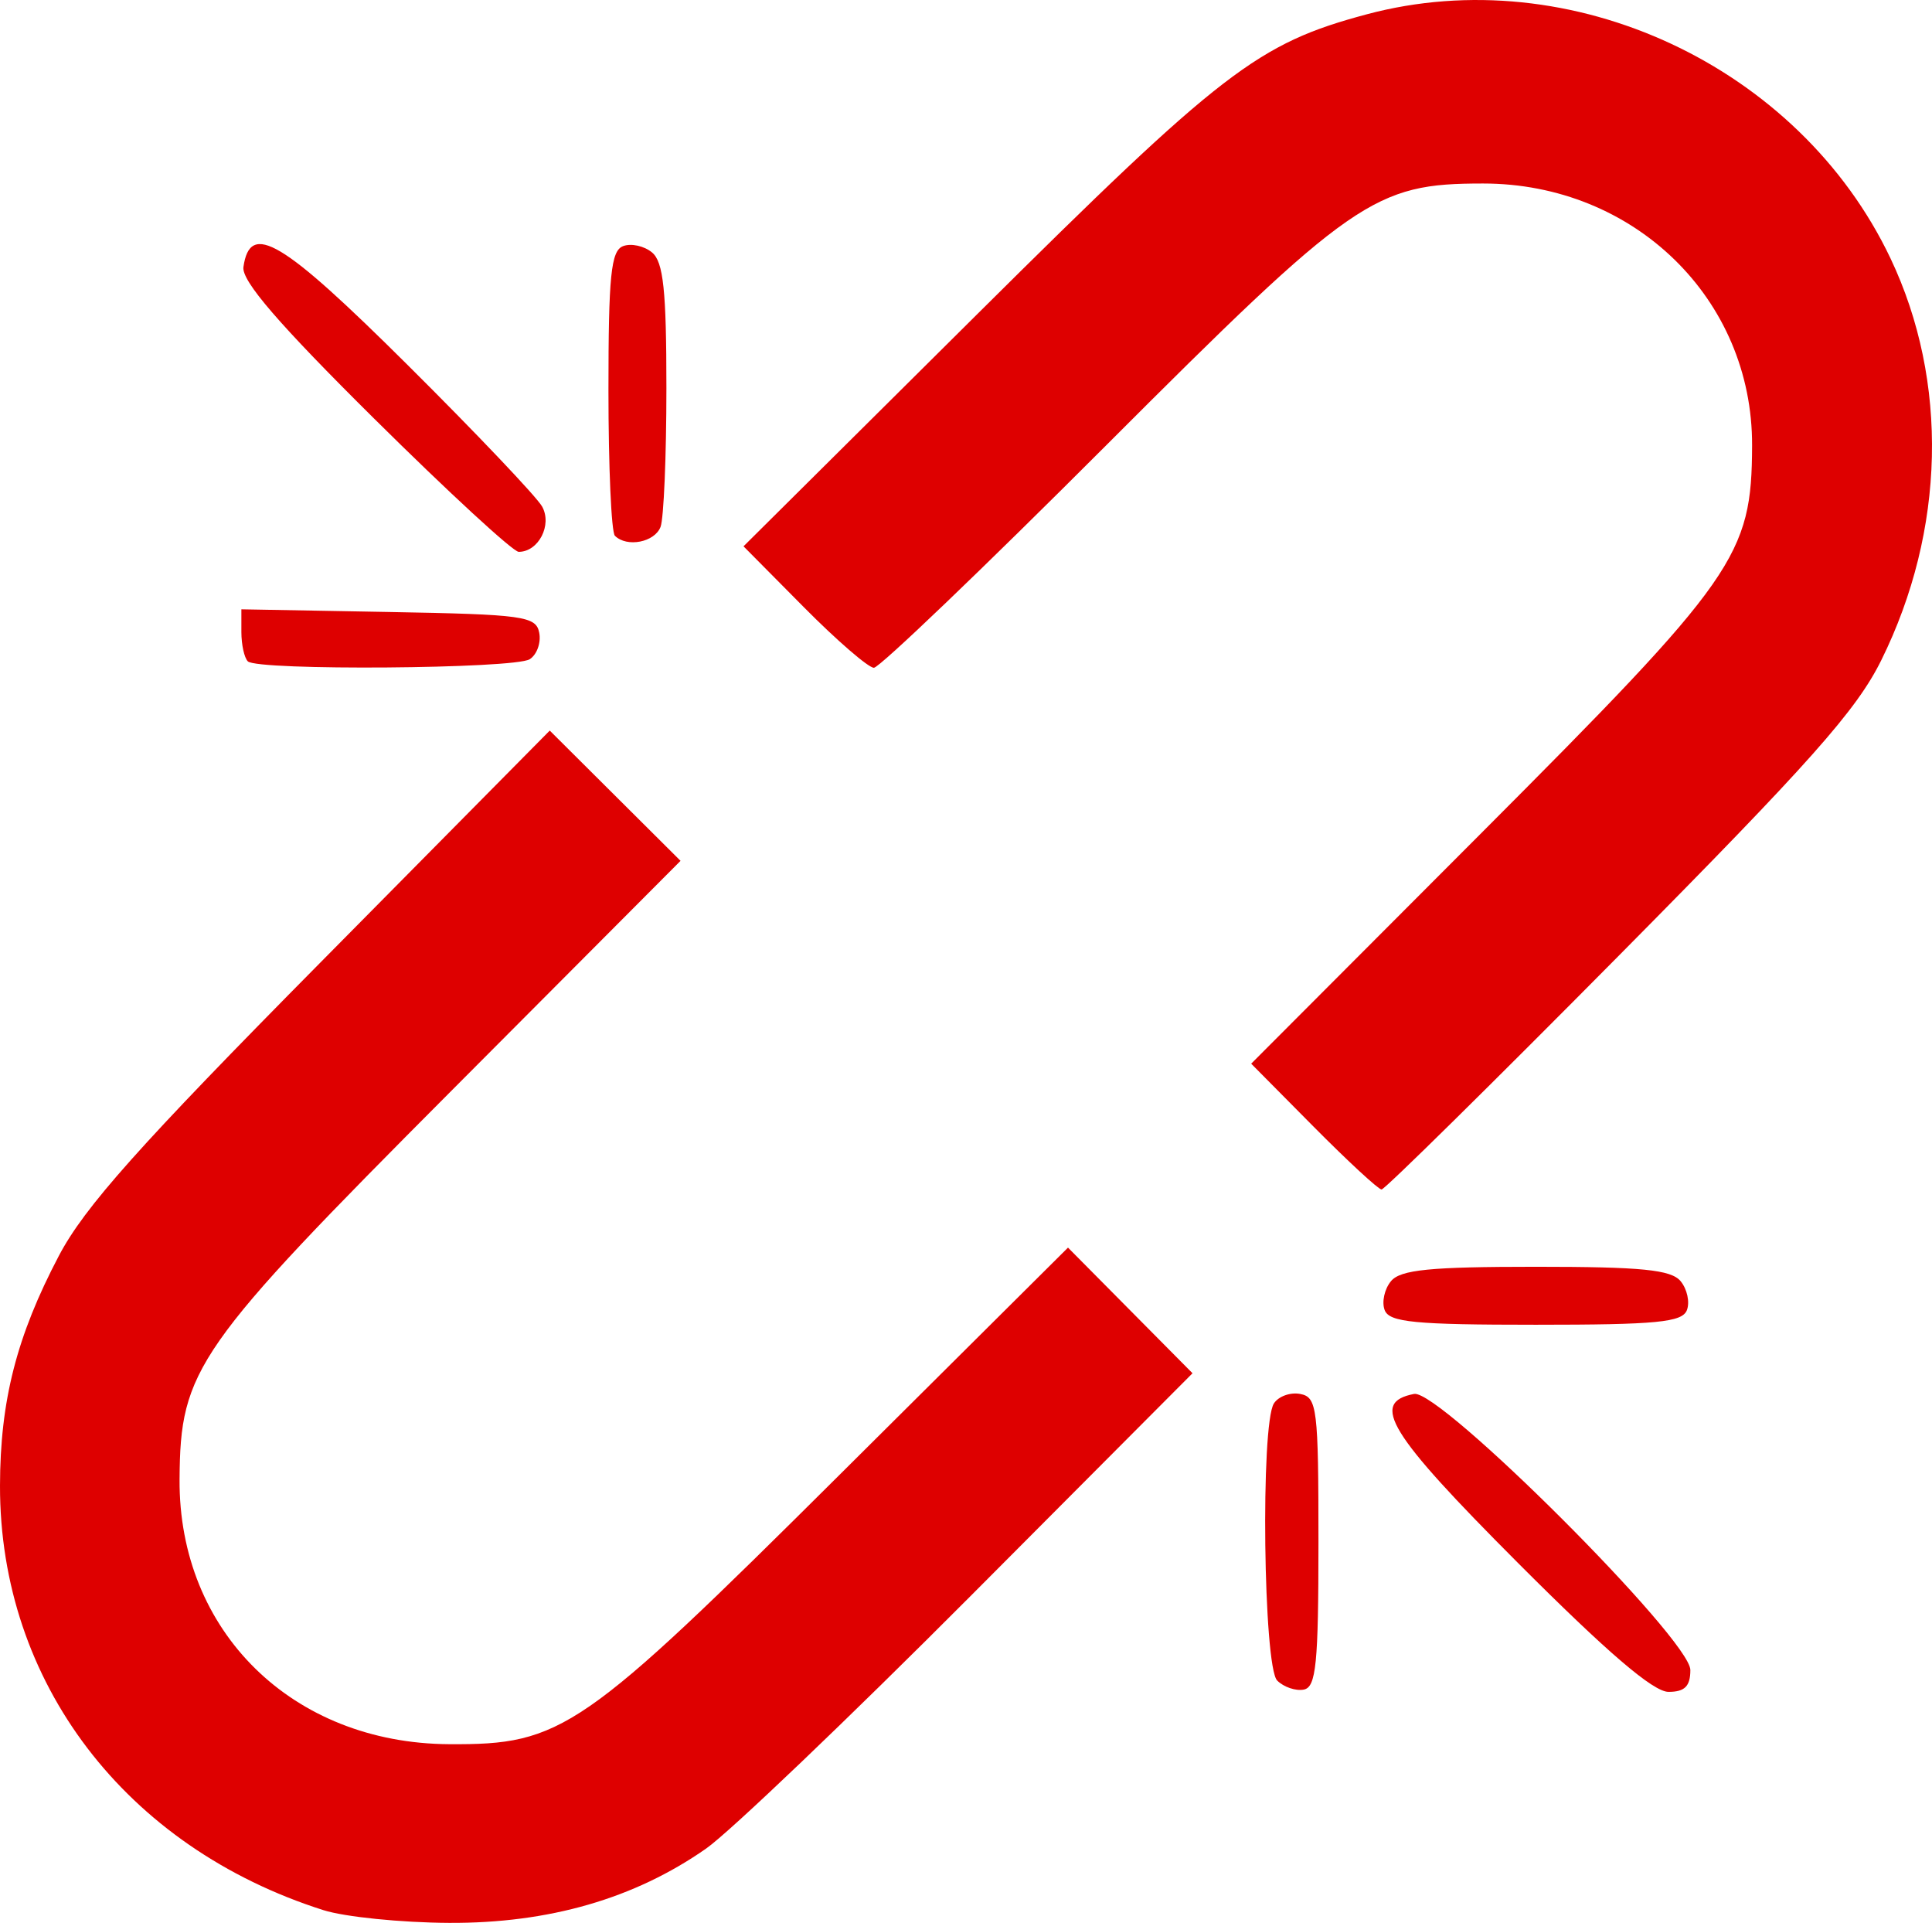 <?xml version="1.0" encoding="UTF-8" standalone="no"?>
<!-- Created with Inkscape (http://www.inkscape.org/) -->

<svg
   xmlns:dc="http://purl.org/dc/elements/1.1/"
   xmlns:cc="http://creativecommons.org/ns#"
   xmlns:rdf="http://www.w3.org/1999/02/22-rdf-syntax-ns#"
   xmlns:svg="http://www.w3.org/2000/svg"
   xmlns="http://www.w3.org/2000/svg"
   xmlns:sodipodi="http://sodipodi.sourceforge.net/DTD/sodipodi-0.dtd"
   xmlns:inkscape="http://www.inkscape.org/namespaces/inkscape"
   id="svg2"
   version="1.1"
   inkscape:version="0.91 r13725"
   width="200.003"
   height="199.032"
   viewBox="0 0 200.003 199.032"
   sodipodi:docname="status-grey.svg">
  <defs
     id="defs6" />
  <sodipodi:namedview
     pagecolor="#ffffff"
     bordercolor="#666666"
     borderopacity="1"
     objecttolerance="10"
     gridtolerance="10"
     guidetolerance="10"
     inkscape:pageopacity="0"
     inkscape:pageshadow="2"
     inkscape:window-width="1920"
     inkscape:window-height="1016"
     id="namedview4"
     showgrid="false"
     inkscape:zoom="2.085965"
     inkscape:cx="81.021199"
     inkscape:cy="64.745367"
     inkscape:window-x="0"
     inkscape:window-y="27"
     inkscape:window-maximized="1"
     inkscape:current-layer="svg2"
     fit-margin-top="0"
     fit-margin-left="0"
     fit-margin-right="0"
     fit-margin-bottom="0" />
  <path
     style="fill:#de0000;fill-opacity:1"
     d="M 33.488,197.715 C 12.979,191.201 -0.034,174.129 6.5415685e-5,153.78 0.015,144.975 1.724,138.297 6.092,129.988 c 2.653,-5.047 8.272,-11.348 27.083,-30.368 l 23.736,-24 6.77,6.741 6.77,6.741 -23.68,23.759 c -26.54,26.629 -28.11,28.872 -28.183,40.259 -0.101,15.752 11.671,27.319 27.899,27.415 11.705,0.069 13.704,-1.31 40.479,-27.936 l 23.595,-23.463 6.445,6.502 6.445,6.502 -22.981,23.064 c -12.64,12.685 -24.958,24.447 -27.375,26.136 -7.408,5.18 -16.276,7.743 -26.607,7.69 -4.95,-0.025 -10.8,-0.617 -13,-1.316 z m 98.729,-23.767 c -1.435,-1.435 -1.735,-26.482 -0.344,-28.678 0.47,-0.742 1.701,-1.185 2.735,-0.986 1.74,0.335 1.88,1.475 1.88,15.335 0,12.605 -0.24,15.019 -1.521,15.265 -0.836,0.161 -2.074,-0.26 -2.75,-0.936 z m 24.907,-12.192 c -13.38,-13.408 -15.335,-16.59 -10.738,-17.475 2.651,-0.511 28.602,25.415 28.602,28.574 0,1.685 -0.579,2.264 -2.264,2.264 -1.574,0 -6.33,-4.075 -15.6,-13.363 z m -13.78,-26.149 c -0.319,-0.832 -0.025,-2.182 0.654,-3 0.983,-1.184 4.035,-1.487 14.989,-1.487 10.954,0 14.006,0.303 14.989,1.487 0.679,0.818 0.973,2.168 0.654,3 -0.483,1.258 -3.12,1.513 -15.643,1.513 -12.523,0 -15.161,-0.255 -15.643,-1.513 z m -7.367,-18.998 -6.453,-6.511 23.695,-23.739 C 179.798,59.73 181.339,57.528 181.378,46.11 181.429,30.94 169.162,18.994 153.533,18.994 c -11.282,0 -13.433,1.495 -39.079,27.159 -12.623,12.632 -23.417,22.966 -23.987,22.966 -0.57,0 -3.841,-2.829 -7.267,-6.286 L 76.97,56.547 101.229,32.454 C 126.542,7.314 130.199,4.501 141.488,1.481 c 21.145,-5.657 44.762,5.349 54.222,25.268 6.044,12.728 5.689,28.153 -0.958,41.59 -2.561,5.177 -7.329,10.543 -27.123,30.531 -13.209,13.338 -24.282,24.25 -24.607,24.25 -0.325,0 -3.495,-2.93 -7.044,-6.511 z M 25.655,68.453 c -0.367,-0.367 -0.667,-1.728 -0.667,-3.026 l 0,-2.359 15.237,0.276 c 13.999,0.254 15.267,0.429 15.598,2.156 0.199,1.034 -0.246,2.265 -0.987,2.735 -1.579,1.001 -28.2,1.2 -29.182,0.218 z M 38.78,43.378 c -9.931,-9.841 -13.786,-14.309 -13.58,-15.74 0.687,-4.769 3.962,-2.816 16.99,10.132 7.111,7.067 13.381,13.666 13.933,14.663 1.059,1.914 -0.377,4.686 -2.427,4.686 -0.576,0 -7.288,-6.184 -14.915,-13.741 z m 24.874,12.075 c -0.367,-0.367 -0.667,-7.131 -0.667,-15.031 0,-11.9 0.26,-14.464 1.513,-14.945 0.832,-0.319 2.182,-0.025 3,0.654 1.175,0.975 1.487,3.925 1.487,14.03 0,7.038 -0.273,13.508 -0.607,14.378 -0.612,1.594 -3.49,2.151 -4.726,0.915 z"
     id="path4144"
     inkscape:connector-curvature="0" />
</svg>
